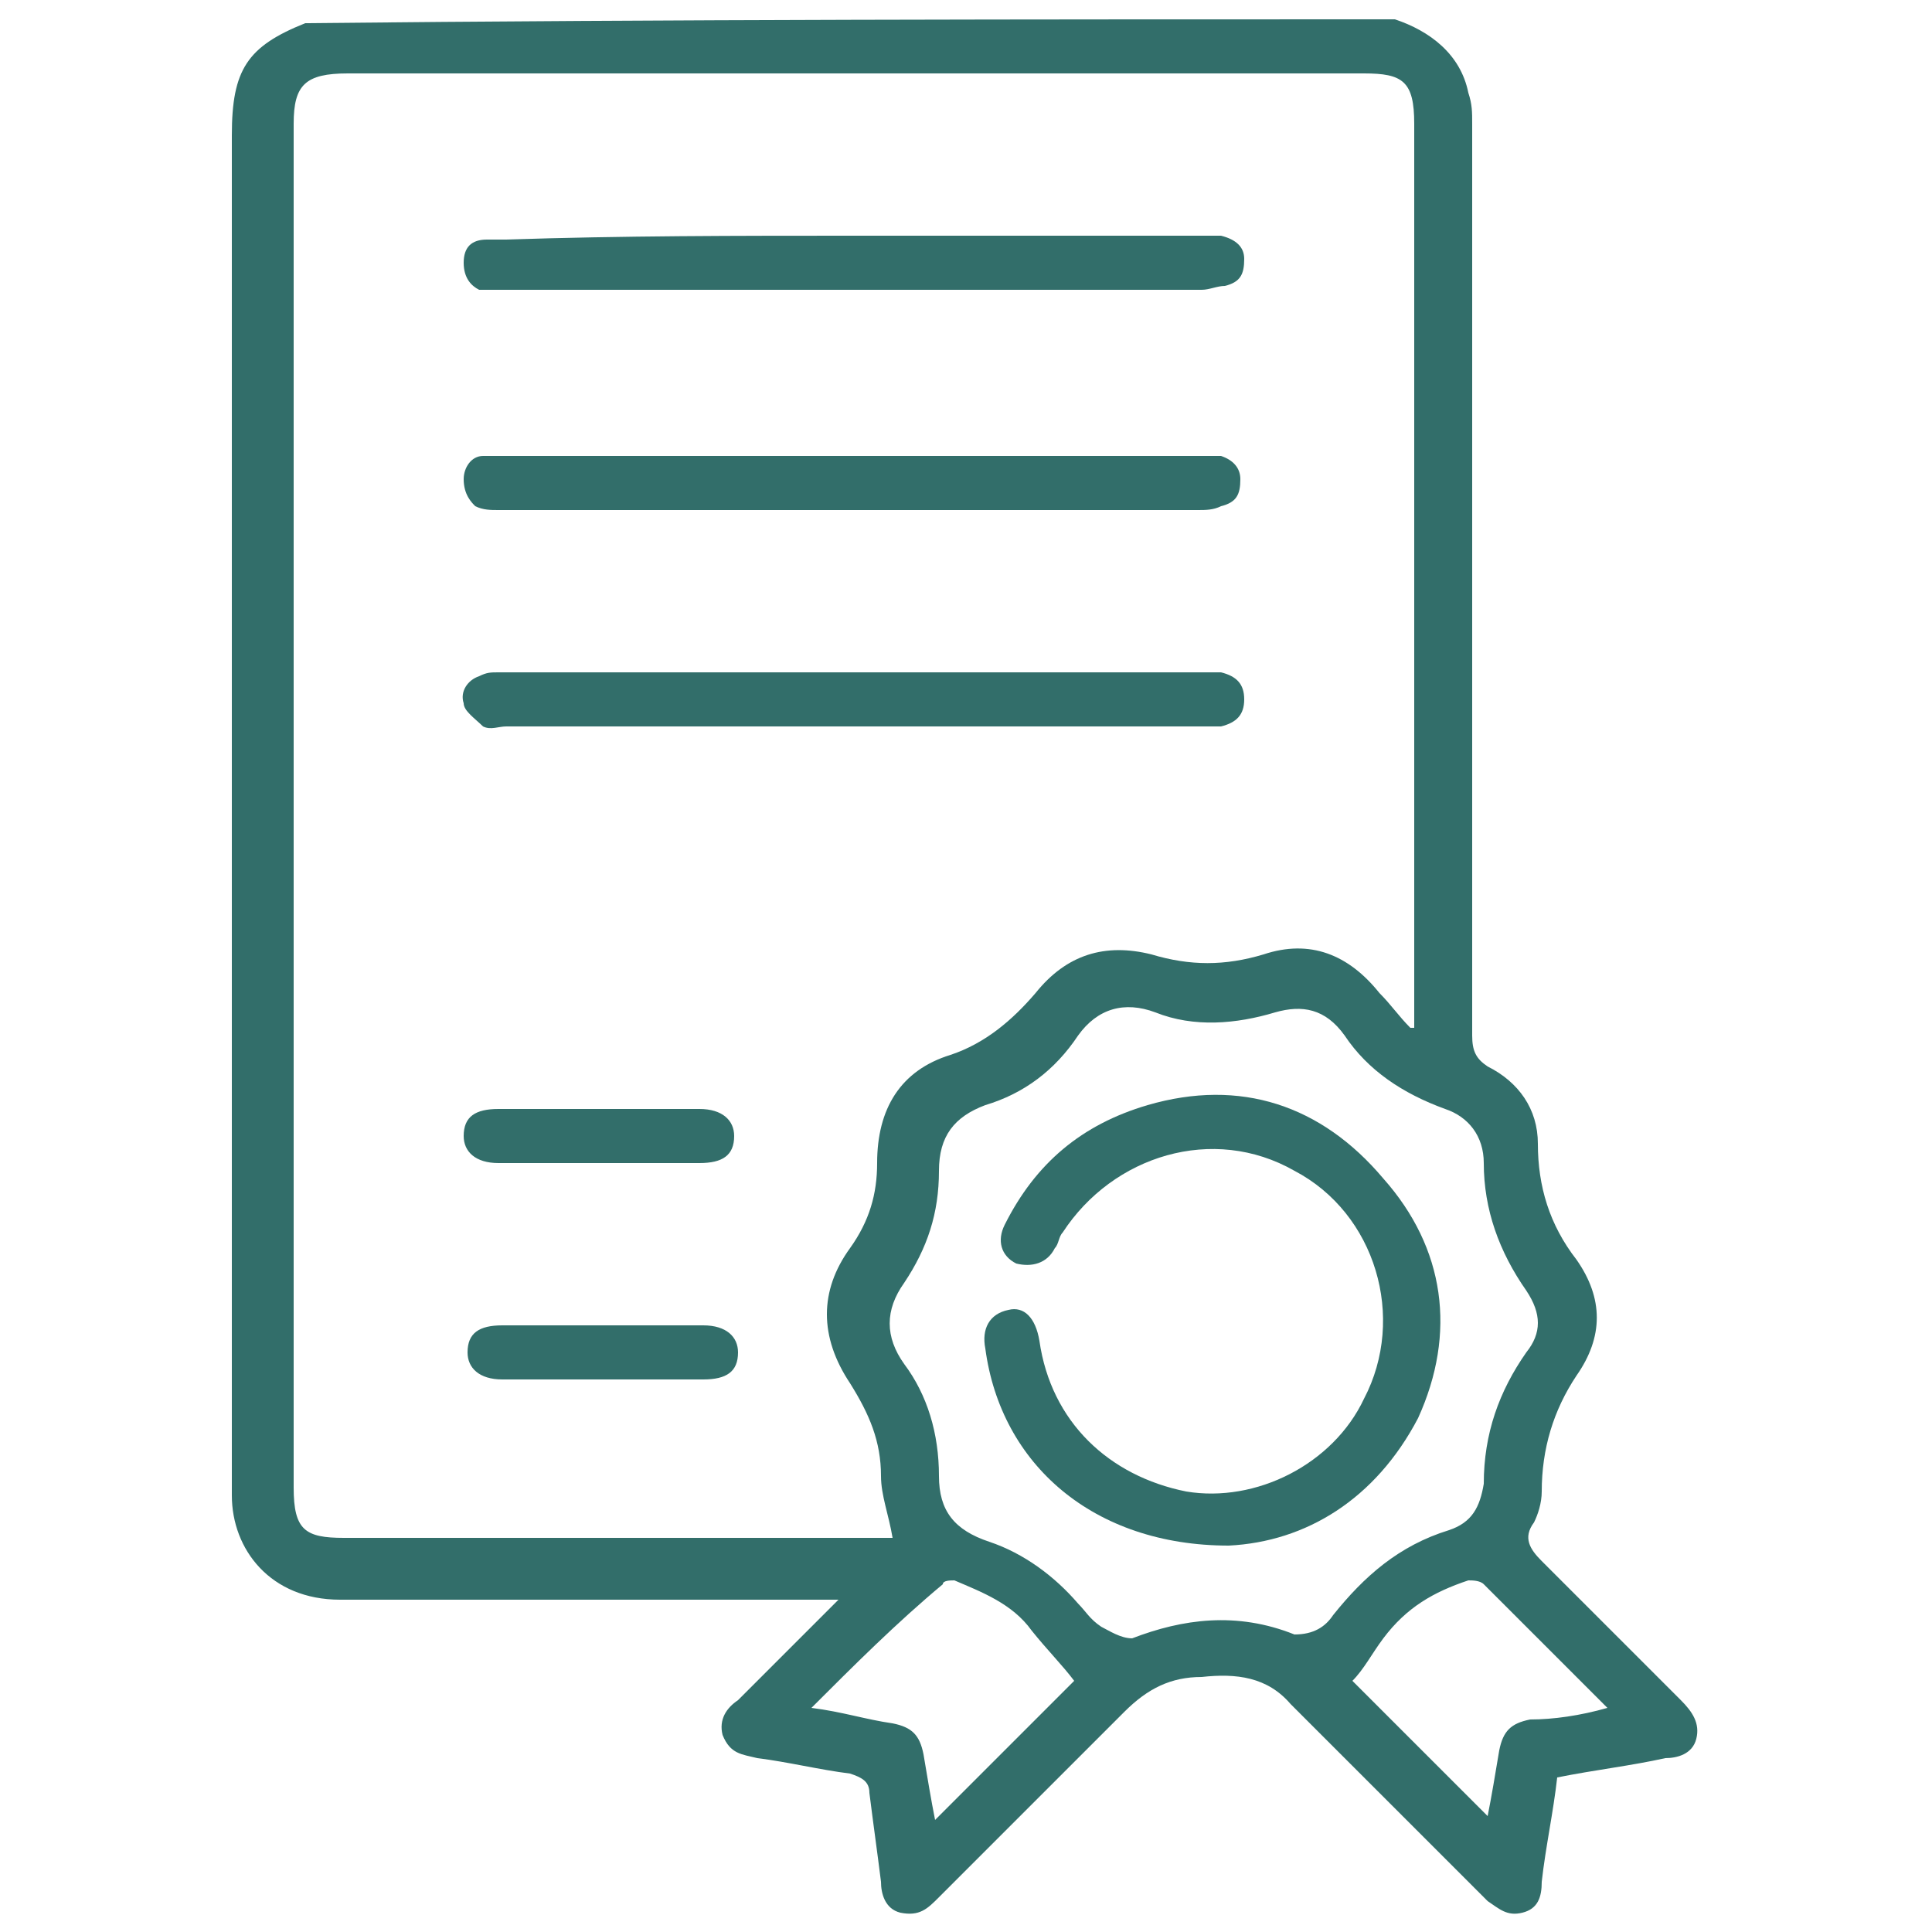 <?xml version="1.0" encoding="utf-8"?>
<!-- Generator: Adobe Illustrator 27.8.1, SVG Export Plug-In . SVG Version: 6.00 Build 0)  -->
<svg version="1.1" id="Layer_1" xmlns="http://www.w3.org/2000/svg" xmlns:xlink="http://www.w3.org/1999/xlink" x="0px" y="0px"
	 viewBox="0 0 50 50" style="enable-background:new 0 0 50 50;" xml:space="preserve">
<style type="text/css">
	.st0{display:none;}
	.st1{display:inline;fill:#FDC70A;}
	.st2{display:inline;fill:#11B482;}
	.st3{fill:#326E6A;}
</style>
<g class="st0">
	<path class="st1" d="M0.5,40.2c0.4-0.5,0.8-0.9,1.1-1.4c1.2-1.6,2.2-3.3,2.7-5.3c0.3-0.9,0.4-1.8,0.6-2.6c0-0.2,0-0.2-0.2-0.3
		c-1.6-1-1.5-3.3,0.2-4.1c0.2-0.1,0.2-0.2,0.2-0.3c0-1.1,0.1-2.1,0.3-3.2c0.3-1.4,1-2.6,2-3.7l0.1-0.1c-0.6-0.2-1.1-0.4-1.7-0.6
		c-1.2-0.4-2.4-0.8-3.5-1.2C2,17.3,1.8,17.2,1.6,17c-0.4-0.3-0.4-0.6,0-0.9c0.2-0.2,0.5-0.4,0.8-0.5c4.1-1.4,8.2-2.8,12.4-4.2
		c3.1-1.1,6.3-2.1,9.4-3.2c1.4-0.5,1-0.5,2.5,0c3.3,1.2,6.7,2.3,10.1,3.5c2.8,1,5.6,1.9,8.4,2.9c1,0.3,2,0.7,3,1
		c0.3,0.1,0.7,0.3,0.9,0.5c0.4,0.3,0.4,0.7,0,0.9c-0.2,0.2-0.5,0.3-0.8,0.4c-2.9,1-5.7,2-8.6,3c-2.7,0.9-5.4,1.9-8.1,2.8
		c-1.8,0.6-3.6,1.2-5.4,1.9c-0.5,0.2-0.9,0-1.4-0.1c-3.4-1.2-6.8-2.3-10.3-3.5c-0.4-0.1-0.9-0.3-1.4-0.5c0.1,0,0.2-0.1,0.2-0.1
		c3.9-1.6,7.8-3.1,11.7-4.7c0.2-0.1,0.4-0.2,0.6-0.2c0.6-0.3,0.9-0.9,0.6-1.5c-0.2-0.6-0.9-0.8-1.5-0.6c-0.8,0.3-1.6,0.6-2.4,1
		c-2.8,1.1-5.6,2.3-8.3,3.4c-1.2,0.5-2.4,1-3.7,1.5C9.9,20,9.4,20.5,8.9,21c-0.9,1.1-1.3,2.3-1.4,3.7c-0.1,0.5-0.1,1.1-0.1,1.6
		c0,0.1,0.1,0.2,0.1,0.3c1.3,0.9,1.3,2.8,0.1,3.7c-0.1,0.1-0.1,0.2-0.1,0.3c0.1,1.1,0.1,2.1,0.2,3.2c0.1,1.6,0,3.1-0.4,4.6
		c-0.5,1.6-1.4,2.8-3,3.6c-0.1,0-0.2,0.1-0.3,0.1c0,0,0,0-0.1,0S3.7,42,3.7,42c-0.7-0.3-1.3-0.6-2-1C1.3,40.8,0.9,40.5,0.5,40.2
		L0.5,40.2z"/>
	<path class="st1" d="M41,22.9c0,0.1,0,0.2,0,0.3c0,2.4,0,4.8,0,7.2c0,0.6-0.2,1-0.6,1.4c-0.3,0.5-0.8,0.7-1.3,1
		c-2.7,1.3-5.5,2.3-8.4,2.8c-2.4,0.4-4.8,0.6-7.3,0.4c-2.8-0.2-5.6-0.7-8.2-1.7c-1.2-0.4-2.3-1-3.4-1.5c-0.4-0.2-0.6-0.7-0.8-1.1
		c0,0,0-0.1,0.1-0.2c1.1-1.5,1-3.6-0.2-4.9c0,0-0.1-0.1-0.1-0.2c0-1.1,0-2.2,0-3.4c0.6,0.2,1.2,0.4,1.8,0.6c2.2,0.8,4.5,1.5,6.7,2.3
		c1.9,0.6,3.8,1.3,5.7,2c0.5,0.2,0.9,0.2,1.4,0c2.3-0.8,4.6-1.6,6.9-2.4c2.5-0.8,4.9-1.7,7.4-2.5C40.7,22.9,40.8,22.9,41,22.9z"/>
</g>
<g class="st0">
	<path class="st2" d="M44,37.5c-1-6-4-10.6-9.2-13.8c-0.6-0.3-1.2-0.6-1.8-1c-2.7,7.3-5.3,14.5-8,21.7h-0.1
		c-2.7-7.2-5.3-14.4-8-21.7c-0.2,0.1-0.4,0.2-0.6,0.3c-5.6,3-9,7.6-10.2,13.8c-0.2,1-0.3,2.1-0.3,3.1c0.1,1.5,1,2.6,1.9,3.6
		c1.7,1.7,3.8,3,6,3.9c4.1,1.7,8.3,2.4,12.7,2.2c3.9-0.2,7.6-1.1,11.1-2.8c2-1,3.9-2.3,5.3-4c0.7-0.9,1.2-1.8,1.2-2.9
		C44.1,38.9,44.1,38.2,44,37.5z"/>
	<path class="st2" d="M25,21.5c5.7,0.1,10.5-4.6,10.5-10.4c0.1-5.7-4.7-10.5-10.3-10.6c-5.8-0.1-10.6,4.6-10.7,10.3
		C14.4,16.7,19,21.4,25,21.5z"/>
	<path class="st2" d="M26.8,24.1c-0.6-0.6-1.2-1.3-1.9-2c-0.6,0.7-1.2,1.3-1.8,2c0.7,0.6,1.3,1.2,1.9,1.8
		C25.6,25.4,26.2,24.8,26.8,24.1z"/>
	<path class="st2" d="M24.1,37.9c0.1,0.2,0.2,0.4,0.2,0.6c0.2,0.5,0.4,1,0.7,1.7l0,0l0,0l2.8-7.2l-1.5-5.9L25,26.2l-1.4,1l-1.3,5.9
		L24.1,37.9z"/>
</g>
<g>
	<path class="st3" d="M36.1,0.5c0.9,0.3,1.7,0.9,1.9,1.9c0.1,0.3,0.1,0.5,0.1,0.8c0,7.9,0,15.8,0,23.6c0,0.4,0.1,0.6,0.4,0.8
		c0.8,0.4,1.3,1.1,1.3,2c0,1.1,0.3,2.1,1,3c0.7,1,0.7,2,0,3c-0.6,0.9-0.9,1.9-0.9,3c0,0.3-0.1,0.6-0.2,0.8c-0.3,0.4-0.1,0.7,0.2,1
		c1.2,1.2,2.4,2.4,3.6,3.6c0.3,0.3,0.5,0.6,0.4,1c-0.1,0.4-0.5,0.5-0.8,0.5c-0.9,0.2-1.8,0.3-2.8,0.5c-0.1,0.9-0.3,1.8-0.4,2.7
		c0,0.4-0.1,0.7-0.5,0.8c-0.4,0.1-0.6-0.1-0.9-0.3c-1.7-1.7-3.4-3.4-5.1-5.1c-0.6-0.7-1.4-0.8-2.3-0.7c-0.8,0-1.4,0.3-2,0.9
		c-1.6,1.6-3.2,3.2-4.8,4.8c-0.3,0.3-0.5,0.5-1,0.4c-0.4-0.1-0.5-0.5-0.5-0.8c-0.1-0.8-0.2-1.5-0.3-2.3c0-0.3-0.2-0.4-0.5-0.5
		c-0.8-0.1-1.6-0.3-2.4-0.4c-0.4-0.1-0.7-0.1-0.9-0.6c-0.1-0.4,0.1-0.7,0.4-0.9c0.7-0.7,1.5-1.5,2.2-2.2c0.1-0.1,0.2-0.2,0.4-0.4
		c-0.3,0-0.4,0-0.6,0c-4.1,0-8.2,0-12.3,0c-1.8,0-2.8-1.3-2.8-2.7c0-11.7,0-23.4,0-35.2c0-1.7,0.4-2.3,1.9-2.9
		C17.4,0.5,26.8,0.5,36.1,0.5z M36.5,26.6c0,0,0.1,0,0.1,0c0-0.2,0-0.3,0-0.5c0-7.6,0-15.2,0-22.9c0-1.1-0.3-1.3-1.3-1.3
		c-8.8,0-17.5,0-26.3,0c-1.1,0-1.4,0.3-1.4,1.3c0,11.8,0,23.5,0,35.3c0,1.1,0.3,1.3,1.3,1.3c4.6,0,9.1,0,13.7,0c0.2,0,0.3,0,0.5,0
		c-0.1-0.6-0.3-1.1-0.3-1.6c0-0.9-0.3-1.6-0.8-2.4c-0.8-1.2-0.8-2.4,0-3.5c0.5-0.7,0.7-1.4,0.7-2.2c0-1.4,0.6-2.4,1.9-2.8
		c0.9-0.3,1.6-0.9,2.2-1.6c0.8-1,1.8-1.3,3-1c1,0.3,1.9,0.3,2.9,0c1.2-0.4,2.2,0,3,1C36,26,36.2,26.3,36.5,26.6z M33.5,42.3
		c0.5,0,0.8-0.2,1-0.5c0.8-1,1.7-1.8,3-2.2c0.6-0.2,0.8-0.6,0.9-1.2c0-1.3,0.4-2.4,1.1-3.4c0.4-0.5,0.4-1,0-1.6
		c-0.7-1-1.1-2.1-1.1-3.3c0-0.7-0.4-1.2-1-1.4c-1.1-0.4-2-1-2.6-1.9c-0.5-0.7-1.1-0.8-1.8-0.6c-1,0.3-2.1,0.4-3.1,0
		c-0.8-0.3-1.5-0.1-2,0.6c-0.6,0.9-1.4,1.5-2.4,1.8c-0.8,0.3-1.2,0.8-1.2,1.7c0,1.1-0.3,2-0.9,2.9c-0.5,0.7-0.5,1.4,0,2.1
		c0.6,0.8,0.9,1.8,0.9,2.9c0,0.9,0.4,1.4,1.3,1.7c0.9,0.3,1.7,0.9,2.3,1.6c0.2,0.2,0.3,0.4,0.6,0.6c0.2,0.1,0.5,0.3,0.8,0.3
		C30.6,41.9,32,41.7,33.5,42.3z M21,44.2c0.8,0.1,1.4,0.3,2.1,0.4c0.5,0.1,0.7,0.3,0.8,0.8c0.1,0.6,0.2,1.2,0.3,1.7
		c1.3-1.3,2.5-2.5,3.6-3.6c-0.3-0.4-0.7-0.8-1.1-1.3c-0.5-0.7-1.3-1-2-1.3c-0.1,0-0.3,0-0.3,0.1C23.2,42,22.1,43.1,21,44.2z
		 M41.6,44.2c-1.1-1.1-2.2-2.2-3.2-3.2c-0.1-0.1-0.3-0.1-0.4-0.1c-0.9,0.3-1.6,0.7-2.2,1.5c-0.3,0.4-0.5,0.8-0.8,1.1
		c1,1,2.3,2.3,3.5,3.5c0.1-0.5,0.2-1.1,0.3-1.7c0.1-0.5,0.3-0.7,0.8-0.8C40.2,44.5,40.9,44.4,41.6,44.2z"/>
	<path class="st3" d="M22.1,6.1c3,0,6,0,9,0c0.2,0,0.4,0,0.5,0c0.4,0.1,0.6,0.3,0.6,0.6c0,0.4-0.1,0.6-0.5,0.7
		c-0.2,0-0.4,0.1-0.6,0.1c-6,0-12.1,0-18.1,0c-0.2,0-0.4,0-0.6,0C12.2,7.4,12,7.2,12,6.8c0-0.4,0.2-0.6,0.6-0.6c0.2,0,0.3,0,0.5,0
		C16.1,6.1,19.1,6.1,22.1,6.1z"/>
	<path class="st3" d="M22.1,18.8c-3,0-6,0-9,0c-0.2,0-0.4,0.1-0.6,0c-0.2-0.2-0.5-0.4-0.5-0.6c-0.1-0.3,0.1-0.6,0.4-0.7
		c0.2-0.1,0.3-0.1,0.5-0.1c6.1,0,12.2,0,18.3,0c0.1,0,0.3,0,0.4,0c0.4,0.1,0.6,0.3,0.6,0.7c0,0.4-0.2,0.6-0.6,0.7
		c-0.2,0-0.4,0-0.5,0C28.1,18.8,25.1,18.8,22.1,18.8z"/>
	<path class="st3" d="M22.1,11.8c3,0,6,0,9,0c0.2,0,0.4,0,0.5,0c0.3,0.1,0.5,0.3,0.5,0.6c0,0.4-0.1,0.6-0.5,0.7
		c-0.2,0.1-0.4,0.1-0.6,0.1c-6,0-12.1,0-18.1,0c-0.2,0-0.4,0-0.6-0.1C12.2,13,12,12.8,12,12.4c0-0.3,0.2-0.6,0.5-0.6
		c0.2,0,0.3,0,0.5,0C16.1,11.8,19.1,11.8,22.1,11.8z"/>
	<path class="st3" d="M15.5,35.7c-0.8,0-1.7,0-2.5,0c-0.6,0-0.9-0.3-0.9-0.7c0-0.5,0.3-0.7,0.9-0.7c1.7,0,3.4,0,5.2,0
		c0.6,0,0.9,0.3,0.9,0.7c0,0.5-0.3,0.7-0.9,0.7C17.2,35.7,16.3,35.7,15.5,35.7z"/>
	<path class="st3" d="M15.5,30.1c-0.9,0-1.7,0-2.6,0c-0.6,0-0.9-0.3-0.9-0.7c0-0.5,0.3-0.7,0.9-0.7c1.7,0,3.4,0,5.2,0
		c0.6,0,0.9,0.3,0.9,0.7c0,0.5-0.3,0.7-0.9,0.7C17.2,30.1,16.3,30.1,15.5,30.1z"/>
	<path class="st3" d="M31.8,40c-3.5,0-5.9-2.1-6.3-5.1c-0.1-0.5,0.1-0.9,0.6-1c0.4-0.1,0.7,0.2,0.8,0.8c0.3,2.1,1.8,3.5,3.8,3.9
		c1.8,0.3,3.8-0.7,4.6-2.4c1.1-2.1,0.3-4.8-1.8-5.9c-2.1-1.2-4.7-0.4-6,1.6c-0.1,0.1-0.1,0.3-0.2,0.4c-0.2,0.4-0.6,0.5-1,0.4
		c-0.4-0.2-0.5-0.6-0.3-1c0.8-1.6,2-2.6,3.7-3.1c2.4-0.7,4.5,0,6.1,1.9c1.6,1.8,1.9,4,0.9,6.2C35.6,38.8,33.8,39.9,31.8,40z"/>
</g>
</svg>
